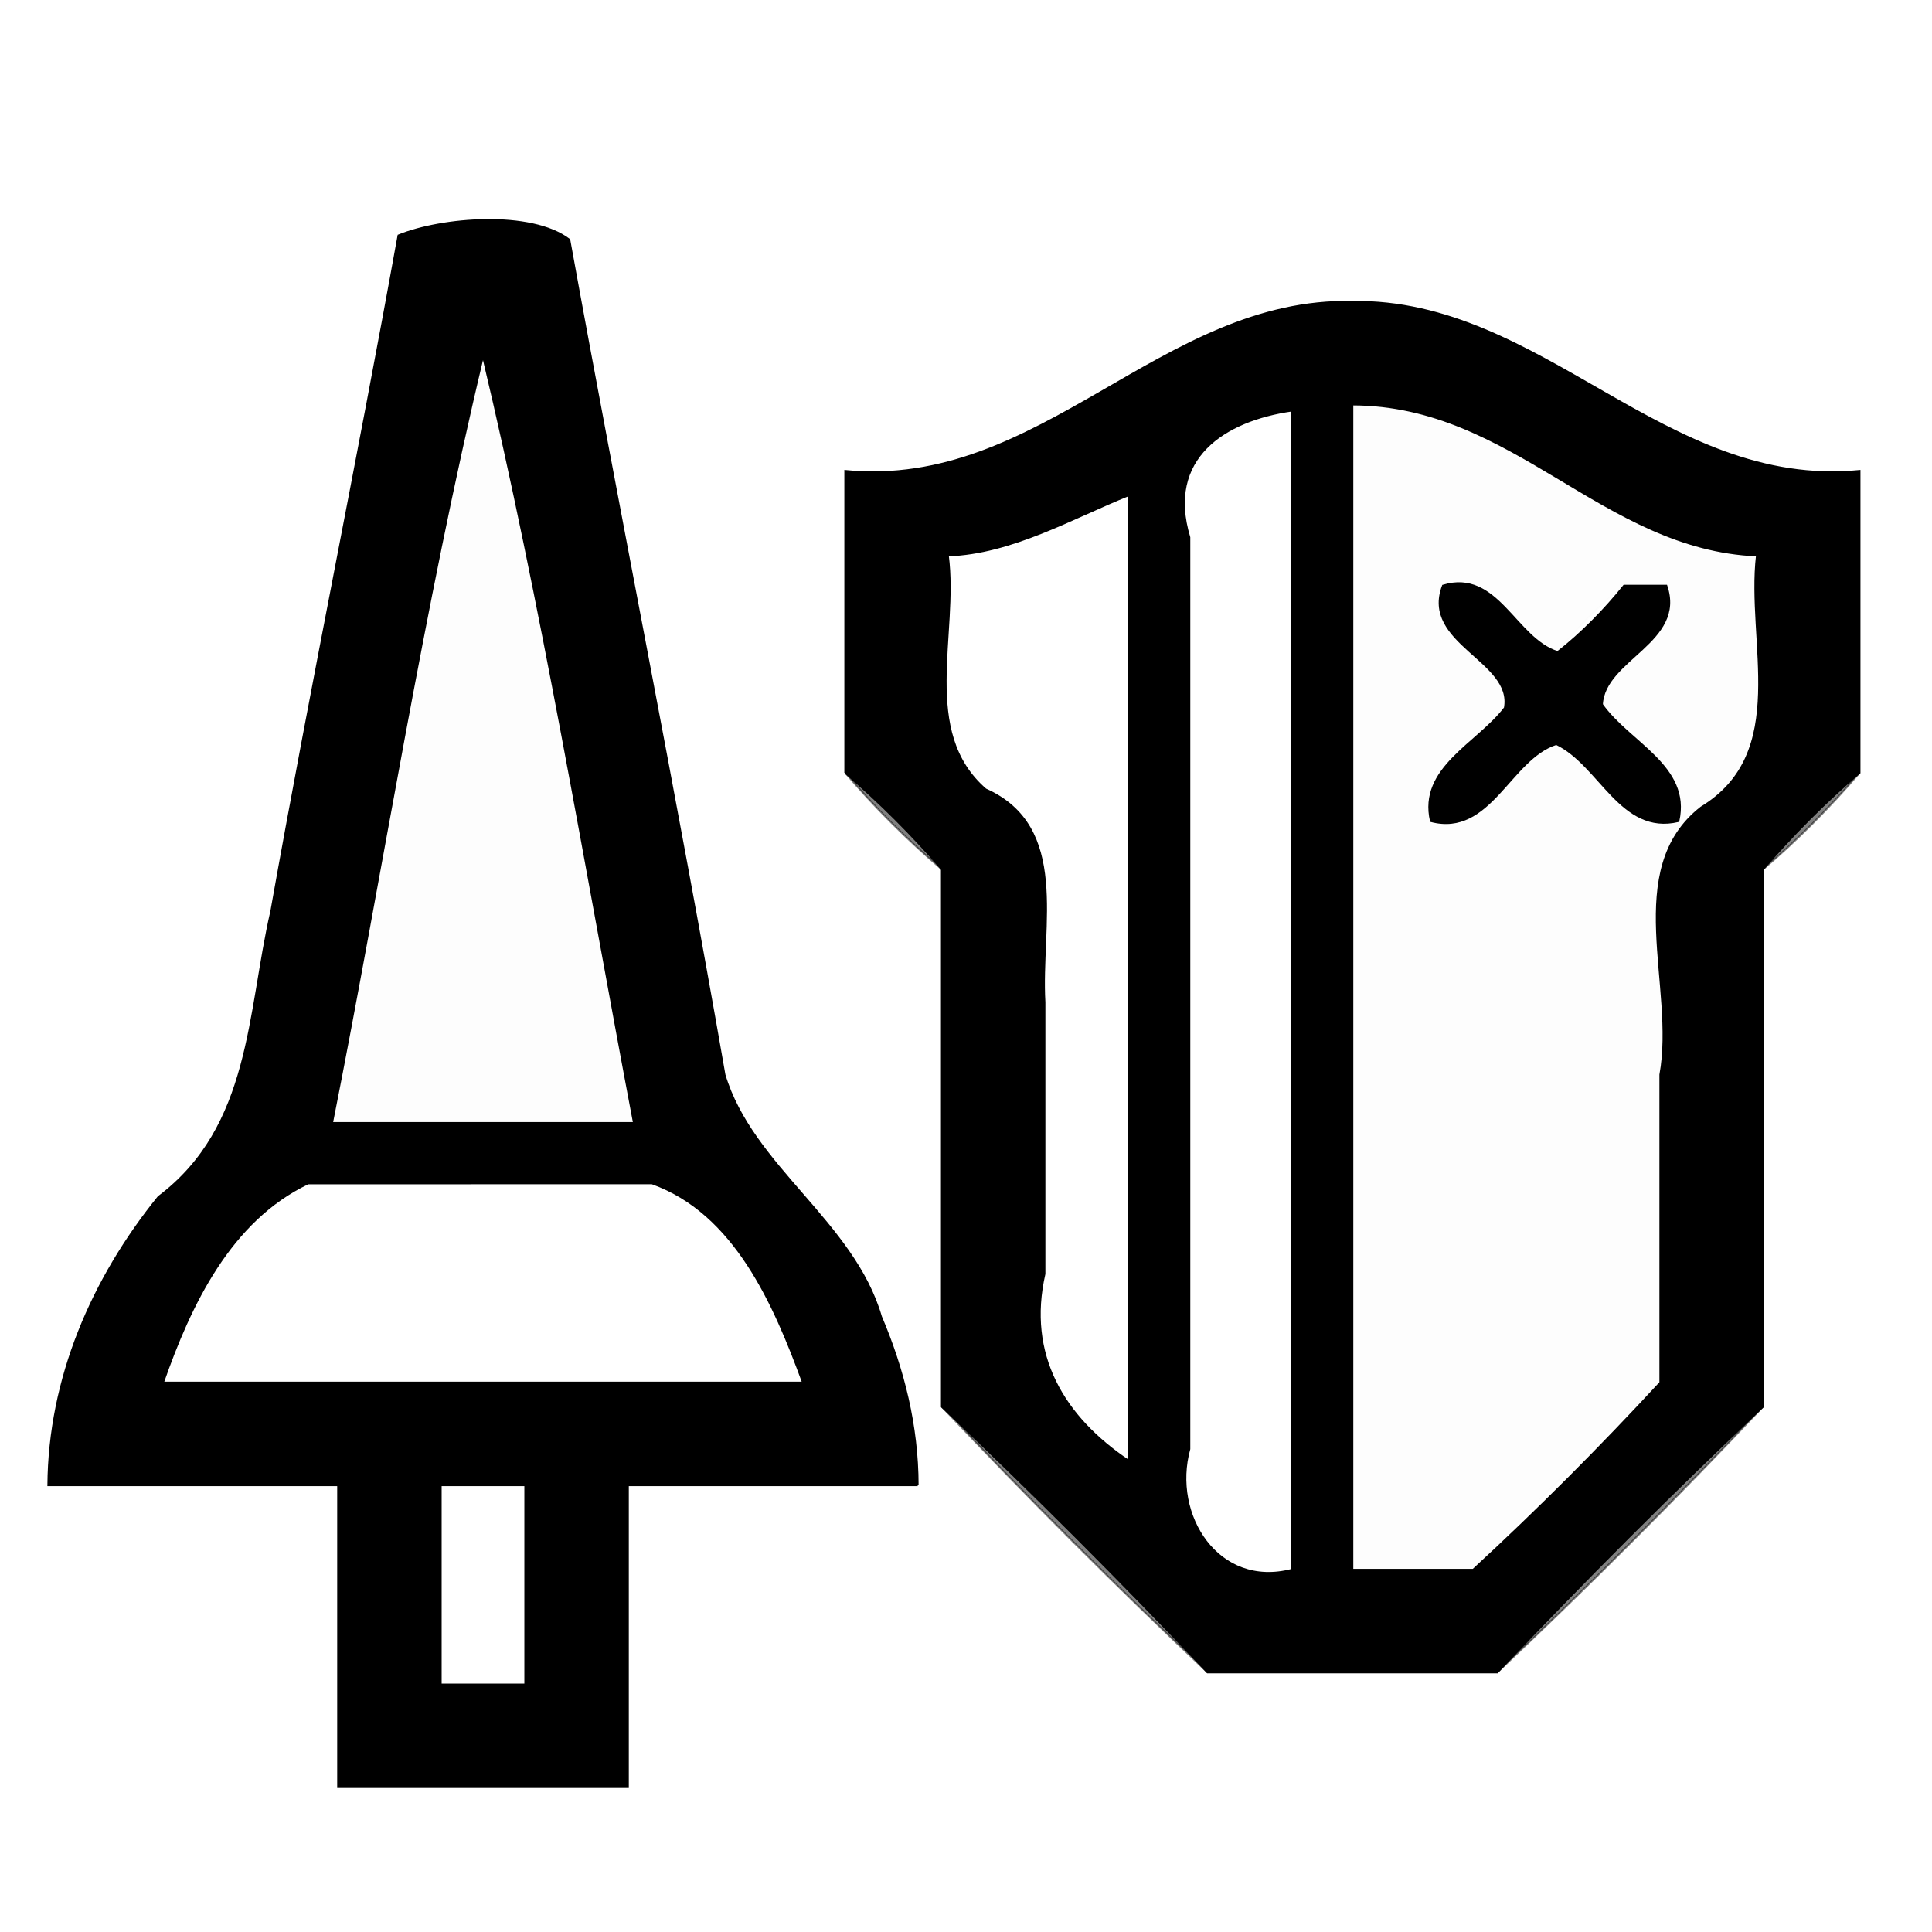 <svg xmlns="http://www.w3.org/2000/svg" xmlns:v="https://svgstorm.com"
viewBox = "0 0 320 320"
width="320"
height="320">
<g fill="None" fill-opacity="0.0" stroke="#000000" stroke-opacity="0.00" stroke-width="0.3"><path d="
M 0.00 320.00 
L 320.00 320.00
L 320.00 0.00
L 0.00 0.00
L 0.00 320.00
M 152.00 246.00 
C 136.00 246.00 120.00 246.00 104.00 246.00
C 104.00 262.67 104.00 279.33 104.00 296.00
C 88.00 296.00 72.00 296.00 56.00 296.00
C 56.00 279.33 56.00 262.67 56.00 246.00
C 40.00 246.00 24.00 246.00 8.00 246.00
C 8.13 228.31 15.26 211.84 26.25 198.25 C 41.70 186.64 41.06 167.80 44.93 150.93 C 51.59 113.51 59.26 76.40 66.00 39.00 C 73.17 36.07 87.97 34.87 94.30 39.70 C 102.57 85.33 111.93 131.69 120.00 178.00 C 124.55 193.22 141.34 202.38 145.92 218.08 C 149.65 226.86 151.98 236.16 152.00 246.00
M 308.00 128.00 
C 303.15 133.66 297.63 139.22 292.00 144.00
C 292.00 173.67 292.00 203.33 292.00 233.00
C 277.83 248.00 262.95 262.88 248.00 277.00
C 232.00 277.00 216.00 277.00 200.00 277.00
C 185.00 262.83 170.12 247.96 156.00 233.00
C 156.00 203.33 156.00 173.67 156.00 144.00
C 150.34 139.15 144.78 133.63 140.00 128.00
C 140.00 111.33 140.00 94.67 140.00 78.00
C 172.46 81.21 192.35 49.32 224.00 50.00 C 255.52 49.53 275.63 81.15 308.00 78.00
C 308.00 94.67 308.00 111.33 308.00 128.00 Z"/>
</g>
<g fill="None" fill-opacity="0.0" stroke="#000000" stroke-opacity="1.00" stroke-width="0.3"><path d="
M 152.00 246.00 
C 151.98 236.16 149.65 226.86 145.92 218.08 C 141.34 202.38 124.55 193.22 120.00 178.00 C 111.93 131.69 102.57 85.33 94.30 39.70 C 87.97 34.87 73.17 36.07 66.00 39.00 C 59.26 76.40 51.59 113.51 44.93 150.93 C 41.06 167.80 41.70 186.64 26.25 198.25 C 15.26 211.84 8.13 228.31 8.00 246.00
C 24.00 246.00 40.00 246.00 56.00 246.00
C 56.00 262.67 56.00 279.33 56.00 296.00
C 72.00 296.00 88.00 296.00 104.00 296.00
C 104.00 279.33 104.00 262.67 104.00 246.00
C 120.00 246.00 136.00 246.00 152.00 246.00
M 105.00 186.00 
C 88.33 186.00 71.67 186.00 55.00 186.00
C 63.32 144.02 69.97 100.84 80.00 59.00
C 89.74 99.77 96.95 143.49 105.00 186.00
M 133.00 229.00 
C 97.67 229.00 62.33 229.00 27.00 229.00
C 31.51 216.04 38.18 202.13 51.01 196.01 C 70.01 195.99 89.00 196.01 108.00 196.00 C 121.71 200.90 128.25 216.02 133.00 229.00
M 87.00 246.00 
C 87.00 257.00 87.00 268.00 87.00 279.00
C 82.33 279.00 77.67 279.00 73.00 279.00
C 73.00 268.00 73.00 257.00 73.00 246.00
C 77.67 246.00 82.33 246.00 87.00 246.00 Z"/>
</g>
<g fill="None" fill-opacity="0.0" stroke="#000000" stroke-opacity="1.00" stroke-width="0.3"><path d="
M 140.00 128.00 
C 145.66 132.85 151.22 138.37 156.00 144.00
C 156.00 173.67 156.00 203.33 156.00 233.00
C 171.00 247.17 185.88 262.05 200.00 277.00
C 216.00 277.00 232.00 277.00 248.00 277.00
C 262.17 262.00 277.05 247.12 292.00 233.00
C 292.00 203.33 292.00 173.67 292.00 144.00
C 296.85 138.34 302.37 132.78 308.00 128.00
C 308.00 111.33 308.00 94.67 308.00 78.00
C 275.63 81.15 255.52 49.53 224.00 50.00 C 192.35 49.32 172.46 81.21 140.00 78.00
C 140.00 94.67 140.00 111.33 140.00 128.00
M 275.00 229.00 
C 265.16 239.66 254.62 250.22 244.00 260.00
C 237.33 260.00 230.67 260.00 224.00 260.00
C 224.00 195.67 224.00 131.33 224.00 67.00
C 250.68 67.03 265.46 90.92 291.00 92.00
C 289.33 106.41 296.66 124.72 281.75 133.75 C 268.61 144.04 277.67 163.47 275.00 178.00 C 275.00 195.00 275.00 212.00 275.00 229.00
M 214.00 68.00 
C 214.00 132.00 214.00 196.00 214.00 260.00
C 201.79 263.22 193.96 250.96 197.00 240.00 C 197.00 189.67 197.00 139.33 197.00 89.00 C 193.02 75.87 202.80 69.59 214.00 68.00
M 187.00 82.00 
C 187.00 135.33 187.00 188.67 187.00 242.00
C 176.11 234.72 169.95 224.39 173.00 211.00 C 173.00 196.00 173.00 181.00 173.00 166.00 C 172.26 153.27 177.19 136.98 163.25 130.75 C 152.26 121.22 158.69 105.07 157.00 92.00
C 167.59 91.64 177.61 85.76 187.00 82.00 Z"/>
</g>
<g fill="None" fill-opacity="0.0" stroke="#000000" stroke-opacity="0.01" stroke-width="0.3"><path d="
M 105.00 186.00 
C 96.95 143.49 89.74 99.77 80.00 59.00
C 69.97 100.84 63.32 144.02 55.00 186.00
C 71.67 186.00 88.33 186.00 105.00 186.00 Z"/>
</g>
<g fill="None" fill-opacity="0.0" stroke="#000000" stroke-opacity="0.01" stroke-width="0.3"><path d="
M 244.00 260.00 
C 253.84 249.34 264.38 238.78 275.00 229.00
C 275.00 212.00 275.00 195.00 275.00 178.00 C 277.67 163.47 268.61 144.04 281.75 133.75 C 296.66 124.72 289.33 106.41 291.00 92.00
C 265.46 90.92 250.68 67.03 224.00 67.00
C 224.00 131.33 224.00 195.67 224.00 260.00
C 230.67 260.00 237.33 260.00 244.00 260.00
M 258.00 108.00 
C 261.19 104.02 265.03 100.11 269.00 97.00
C 271.33 97.00 273.67 97.00 276.00 97.00
C 279.19 106.34 265.72 109.14 265.34 116.68 C 269.81 123.06 280.02 126.90 278.00 136.00
C 268.47 138.27 265.01 126.68 257.77 123.23 C 250.10 125.67 246.82 138.57 237.00 136.00
C 234.98 127.19 244.70 123.23 249.25 117.25 C 250.68 109.42 235.37 106.55 239.00 97.00
C 248.03 94.28 250.97 105.80 258.00 108.00 Z"/>
</g>
<g fill="None" fill-opacity="0.0" stroke="#000000" stroke-opacity="0.00" stroke-width="0.3"><path d="
M 214.00 68.00 
C 202.80 69.59 193.02 75.87 197.00 89.00 C 197.00 139.33 197.00 189.67 197.00 240.00 C 193.96 250.96 201.79 263.22 214.00 260.00
C 214.00 196.00 214.00 132.00 214.00 68.00 Z"/>
</g>
<g fill="None" fill-opacity="0.0" stroke="#000000" stroke-opacity="0.00" stroke-width="0.3"><path d="
M 187.00 82.00 
C 177.61 85.76 167.59 91.64 157.00 92.00
C 158.69 105.07 152.26 121.22 163.25 130.75 C 177.19 136.98 172.26 153.27 173.00 166.00 C 173.00 181.00 173.00 196.00 173.00 211.00 C 169.95 224.39 176.11 234.72 187.00 242.00
C 187.00 188.67 187.00 135.33 187.00 82.00 Z"/>
</g>
<g fill="None" fill-opacity="0.0" stroke="#000000" stroke-opacity="1.00" stroke-width="0.3"><path d="
M 269.00 97.00 
C 265.81 100.98 261.97 104.89 258.00 108.00
C 250.97 105.80 248.03 94.28 239.00 97.00
C 235.37 106.55 250.68 109.42 249.25 117.25 C 244.70 123.23 234.98 127.19 237.00 136.00
C 246.82 138.57 250.10 125.67 257.77 123.23 C 265.01 126.68 268.47 138.27 278.00 136.00
C 280.02 126.90 269.81 123.06 265.34 116.68 C 265.72 109.14 279.19 106.34 276.00 97.00
C 273.67 97.00 271.33 97.00 269.00 97.00 Z"/>
</g>
<g fill="None" fill-opacity="0.0" stroke="#000000" stroke-opacity="0.50" stroke-width="0.3"><path d="
M 156.00 144.00 
C 151.22 138.37 145.66 132.85 140.00 128.00
C 144.78 133.63 150.34 139.15 156.00 144.00 Z"/>
</g>
<g fill="None" fill-opacity="0.0" stroke="#000000" stroke-opacity="0.50" stroke-width="0.3"><path d="
M 292.00 144.00 
C 297.63 139.22 303.15 133.66 308.00 128.00
C 302.37 132.78 296.85 138.34 292.00 144.00 Z"/>
</g>
<g fill="None" fill-opacity="0.0" stroke="#000000" stroke-opacity="0.00" stroke-width="0.3"><path d="
M 133.00 229.00 
C 128.25 216.02 121.71 200.90 108.00 196.00 C 89.00 196.01 70.01 195.99 51.01 196.01 C 38.18 202.13 31.51 216.04 27.00 229.00
C 62.33 229.00 97.67 229.00 133.00 229.00 Z"/>
</g>
<g fill="None" fill-opacity="0.0" stroke="#000000" stroke-opacity="0.50" stroke-width="0.3"><path d="
M 200.00 277.00 
C 185.88 262.05 171.00 247.17 156.00 233.00
C 170.12 247.96 185.00 262.83 200.00 277.00 Z"/>
</g>
<g fill="None" fill-opacity="0.0" stroke="#000000" stroke-opacity="0.50" stroke-width="0.3"><path d="
M 248.00 277.00 
C 262.95 262.88 277.83 248.00 292.00 233.00
C 277.05 247.12 262.17 262.00 248.00 277.00 Z"/>
</g>
<g fill="None" fill-opacity="0.0" stroke="#000000" stroke-opacity="0.00" stroke-width="0.3"><path d="
M 87.00 246.00 
C 82.33 246.00 77.67 246.00 73.00 246.00
C 73.00 257.00 73.00 268.00 73.00 279.00
C 77.67 279.00 82.33 279.00 87.00 279.00
C 87.00 268.00 87.00 257.00 87.00 246.00 Z"/>
</g>
<g fill="#000000" fill-opacity="0.00" stroke="None"><path d="
M 0.00 320.00 
L 320.00 320.00
L 320.00 0.00
L 0.00 0.00
L 0.00 320.00
M 308.00 128.00 
C 303.15 133.66 297.63 139.22 292.00 144.00
C 292.00 173.67 292.00 203.33 292.00 233.00
C 277.83 248.00 262.95 262.88 248.00 277.00
C 232.00 277.00 216.00 277.00 200.00 277.00
C 185.00 262.83 170.12 247.96 156.00 233.00
C 156.00 203.33 156.00 173.67 156.00 144.00
C 150.34 139.15 144.78 133.63 140.00 128.00
C 140.00 111.33 140.00 94.67 140.00 78.00
C 172.46 81.21 192.35 49.32 224.00 50.00 C 255.52 49.53 275.63 81.15 308.00 78.00
C 308.00 94.67 308.00 111.33 308.00 128.00 Z"/>
</g>
<g fill="#000000" fill-opacity="1.00" stroke="None"><path d="
M 152.00 246.00 
C 151.98 236.16 149.65 226.86 145.92 218.08 C 141.34 202.38 124.55 193.22 120.00 178.00 C 111.93 131.69 102.57 85.33 94.30 39.70 C 87.97 34.87 73.17 36.07 66.00 39.00 C 59.26 76.40 51.59 113.51 44.93 150.93 C 41.06 167.80 41.70 186.64 26.25 198.25 C 15.26 211.84 8.13 228.31 8.00 246.00
C 24.00 246.00 40.00 246.00 56.00 246.00
C 56.00 262.67 56.00 279.33 56.00 296.00
C 72.00 296.00 88.00 296.00 104.00 296.00
C 104.00 279.33 104.00 262.67 104.00 246.00
C 120.00 246.00 136.00 246.00 152.00 246.00
M 105.00 186.00 
C 88.33 186.00 71.67 186.00 55.00 186.00
C 63.32 144.02 69.97 100.84 80.00 59.00
C 89.74 99.77 96.95 143.49 105.00 186.00
M 133.00 229.00 
C 97.67 229.00 62.33 229.00 27.00 229.00
C 31.51 216.04 38.18 202.13 51.01 196.01 C 70.01 195.99 89.00 196.01 108.00 196.00 C 121.71 200.90 128.25 216.02 133.00 229.00
M 87.00 246.00 
C 87.00 257.00 87.00 268.00 87.00 279.00
C 82.33 279.00 77.67 279.00 73.00 279.00
C 73.00 268.00 73.00 257.00 73.00 246.00
C 77.67 246.00 82.33 246.00 87.00 246.00 Z"/>
</g>
<g fill="#000000" fill-opacity="1.00" stroke="None"><path d="
M 140.00 128.00 
C 145.66 132.85 151.22 138.37 156.00 144.00
C 156.00 173.67 156.00 203.33 156.00 233.00
C 171.00 247.17 185.88 262.05 200.00 277.00
C 216.00 277.00 232.00 277.00 248.00 277.00
C 262.17 262.00 277.05 247.12 292.00 233.00
C 292.00 203.33 292.00 173.67 292.00 144.00
C 296.85 138.34 302.37 132.78 308.00 128.00
C 308.00 111.33 308.00 94.67 308.00 78.00
C 275.63 81.15 255.52 49.53 224.00 50.00 C 192.35 49.32 172.46 81.21 140.00 78.00
C 140.00 94.67 140.00 111.33 140.00 128.00
M 275.00 229.00 
C 265.16 239.66 254.62 250.22 244.00 260.00
C 237.33 260.00 230.67 260.00 224.00 260.00
C 224.00 195.67 224.00 131.33 224.00 67.00
C 250.68 67.03 265.46 90.92 291.00 92.00
C 289.33 106.41 296.66 124.72 281.75 133.75 C 268.61 144.04 277.67 163.47 275.00 178.00 C 275.00 195.00 275.00 212.00 275.00 229.00
M 214.00 68.00 
C 214.00 132.00 214.00 196.00 214.00 260.00
C 201.79 263.22 193.96 250.96 197.00 240.00 C 197.00 189.67 197.00 139.33 197.00 89.00 C 193.02 75.87 202.80 69.59 214.00 68.00
M 187.00 82.00 
C 187.00 135.33 187.00 188.67 187.00 242.00
C 176.11 234.72 169.95 224.39 173.00 211.00 C 173.00 196.00 173.00 181.00 173.00 166.00 C 172.26 153.27 177.19 136.98 163.25 130.75 C 152.26 121.22 158.69 105.07 157.00 92.00
C 167.59 91.64 177.61 85.76 187.00 82.00 Z"/>
</g>
<g fill="#000000" fill-opacity="0.01" stroke="None"><path d="
M 105.00 186.00 
C 96.95 143.49 89.74 99.77 80.00 59.00
C 69.97 100.84 63.32 144.02 55.00 186.00
C 71.67 186.00 88.33 186.00 105.00 186.00 Z"/>
</g>
<g fill="#000000" fill-opacity="0.01" stroke="None"><path d="
M 244.00 260.00 
C 253.84 249.34 264.38 238.78 275.00 229.00
C 275.00 212.00 275.00 195.00 275.00 178.00 C 277.67 163.47 268.61 144.04 281.75 133.75 C 296.66 124.72 289.33 106.41 291.00 92.00
C 265.46 90.92 250.68 67.03 224.00 67.00
C 224.00 131.33 224.00 195.67 224.00 260.00
C 230.67 260.00 237.33 260.00 244.00 260.00
M 258.00 108.00 
C 261.19 104.02 265.03 100.11 269.00 97.00
C 271.33 97.00 273.67 97.00 276.00 97.00
C 279.19 106.34 265.72 109.14 265.34 116.68 C 269.81 123.06 280.02 126.90 278.00 136.00
C 268.47 138.27 265.01 126.68 257.77 123.23 C 250.10 125.67 246.82 138.57 237.00 136.00
C 234.98 127.19 244.70 123.23 249.25 117.25 C 250.68 109.42 235.37 106.55 239.00 97.00
C 248.03 94.28 250.97 105.80 258.00 108.00 Z"/>
</g>
<g fill="#000000" fill-opacity="0.00" stroke="None"><path d="
M 214.00 68.00 
C 202.80 69.59 193.02 75.87 197.00 89.00 C 197.00 139.33 197.00 189.67 197.00 240.00 C 193.96 250.96 201.79 263.22 214.00 260.00
C 214.00 196.00 214.00 132.00 214.00 68.00 Z"/>
</g>
<g fill="#000000" fill-opacity="0.00" stroke="None"><path d="
M 187.00 82.00 
C 177.61 85.76 167.59 91.64 157.00 92.00
C 158.69 105.07 152.26 121.22 163.25 130.75 C 177.19 136.98 172.26 153.27 173.00 166.00 C 173.00 181.00 173.00 196.00 173.00 211.00 C 169.95 224.39 176.11 234.72 187.00 242.00
C 187.00 188.67 187.00 135.33 187.00 82.00 Z"/>
</g>
<g fill="#000000" fill-opacity="1.00" stroke="None"><path d="
M 269.00 97.00 
C 265.81 100.98 261.97 104.89 258.00 108.00
C 250.97 105.80 248.03 94.28 239.00 97.00
C 235.37 106.55 250.68 109.42 249.25 117.25 C 244.70 123.23 234.98 127.19 237.00 136.00
C 246.82 138.57 250.10 125.67 257.77 123.23 C 265.01 126.68 268.47 138.27 278.00 136.00
C 280.02 126.90 269.81 123.06 265.34 116.68 C 265.72 109.14 279.19 106.34 276.00 97.00
C 273.67 97.00 271.33 97.00 269.00 97.00 Z"/>
</g>
<g fill="#000000" fill-opacity="0.50" stroke="None"><path d="
M 156.00 144.00 
C 151.22 138.37 145.66 132.85 140.00 128.00
C 144.78 133.63 150.34 139.15 156.00 144.00 Z"/>
</g>
<g fill="#000000" fill-opacity="0.50" stroke="None"><path d="
M 292.00 144.00 
C 297.63 139.22 303.15 133.66 308.00 128.00
C 302.37 132.78 296.85 138.34 292.00 144.00 Z"/>
</g>
<g fill="#000000" fill-opacity="0.00" stroke="None"><path d="
M 133.00 229.00 
C 128.25 216.02 121.71 200.90 108.00 196.00 C 89.00 196.01 70.01 195.99 51.01 196.01 C 38.18 202.13 31.51 216.04 27.00 229.00
C 62.33 229.00 97.67 229.00 133.00 229.00 Z"/>
</g>
<g fill="#000000" fill-opacity="0.50" stroke="None"><path d="
M 200.00 277.00 
C 185.88 262.05 171.00 247.17 156.00 233.00
C 170.12 247.96 185.00 262.83 200.00 277.00 Z"/>
</g>
<g fill="#000000" fill-opacity="0.50" stroke="None"><path d="
M 248.00 277.00 
C 262.95 262.88 277.83 248.00 292.00 233.00
C 277.05 247.12 262.17 262.00 248.00 277.00 Z"/>
</g>
<g fill="#000000" fill-opacity="0.00" stroke="None"><path d="
M 87.00 246.00 
C 82.33 246.00 77.67 246.00 73.00 246.00
C 73.00 257.00 73.00 268.00 73.00 279.00
C 77.67 279.00 82.33 279.00 87.00 279.00
C 87.00 268.00 87.00 257.00 87.00 246.00 Z"/>
</g>
</svg>